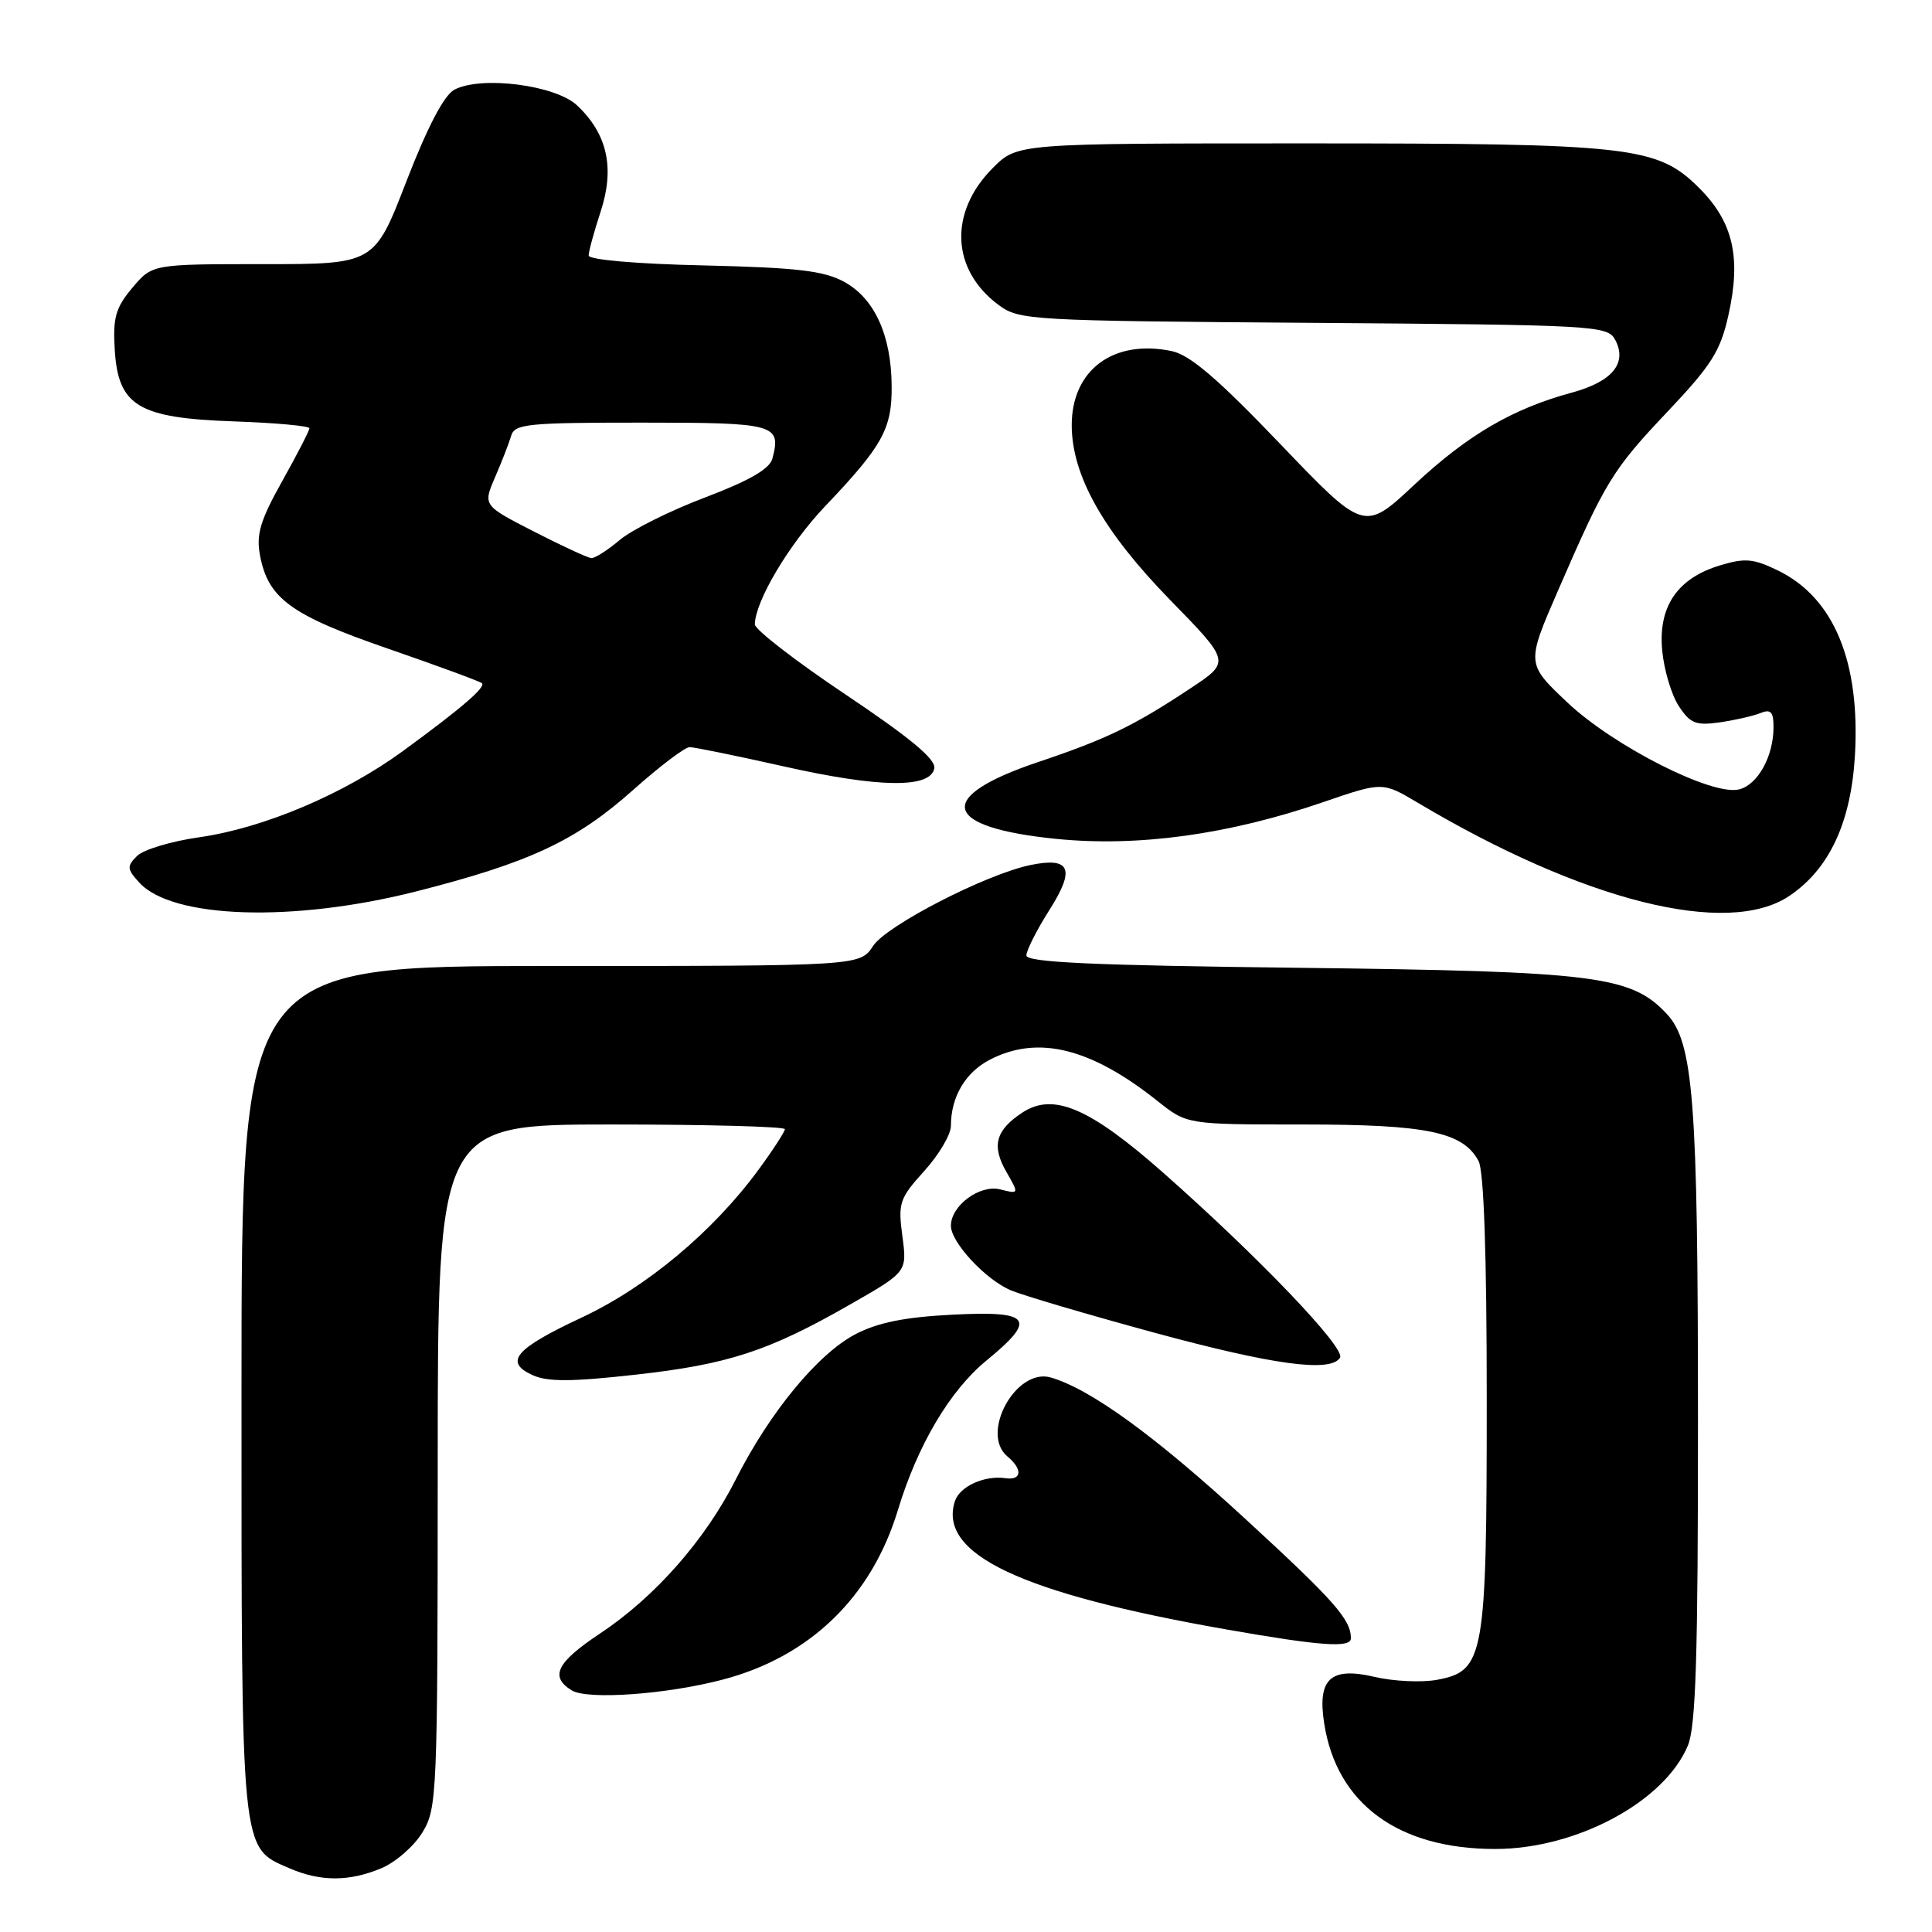 <?xml version="1.0" encoding="UTF-8" standalone="no"?>
<!DOCTYPE svg PUBLIC "-//W3C//DTD SVG 1.1//EN" "http://www.w3.org/Graphics/SVG/1.1/DTD/svg11.dtd" >
<svg xmlns="http://www.w3.org/2000/svg" xmlns:xlink="http://www.w3.org/1999/xlink" version="1.1" viewBox="0 0 256 256">
 <g >
 <path fill="currentColor"
d=" M 50.51 247.56 C 52.41 246.77 54.86 244.63 55.97 242.81 C 57.92 239.62 57.99 237.87 58.00 194.25 C 58.00 149.00 58.00 149.00 81.00 149.00 C 93.65 149.00 104.00 149.28 104.00 149.62 C 104.00 149.95 102.42 152.39 100.48 155.03 C 94.48 163.20 85.66 170.57 77.06 174.59 C 68.22 178.73 66.74 180.47 70.59 182.22 C 72.54 183.11 75.75 183.10 84.14 182.16 C 96.49 180.79 101.82 179.05 112.68 172.83 C 120.20 168.53 120.20 168.53 119.57 163.80 C 118.98 159.40 119.18 158.80 122.47 155.16 C 124.41 153.02 126.00 150.33 126.00 149.19 C 126.00 145.34 127.91 142.10 131.17 140.41 C 137.54 137.12 144.54 138.85 153.39 145.90 C 157.28 149.00 157.28 149.00 172.67 149.00 C 189.09 149.00 193.86 149.99 195.92 153.85 C 196.62 155.17 197.00 166.18 197.00 185.47 C 197.00 219.58 196.68 221.41 190.44 222.58 C 188.40 222.96 184.65 222.79 182.11 222.19 C 176.30 220.83 174.54 222.46 175.46 228.35 C 177.11 239.01 185.27 245.00 198.11 245.00 C 208.88 245.00 220.54 238.75 223.65 231.30 C 224.71 228.76 225.00 219.44 224.99 188.28 C 224.99 145.79 224.40 138.12 220.84 134.33 C 216.11 129.29 211.46 128.71 172.25 128.24 C 144.79 127.92 136.00 127.52 136.00 126.60 C 136.00 125.94 137.38 123.21 139.07 120.55 C 142.52 115.11 141.83 113.52 136.50 114.63 C 130.62 115.86 117.48 122.62 115.70 125.33 C 113.95 128.00 113.95 128.00 72.98 128.00 C 32.00 128.00 32.00 128.00 32.00 184.05 C 32.00 246.00 31.87 244.74 38.31 247.54 C 42.45 249.34 46.24 249.34 50.51 247.56 Z  M 95.83 222.54 C 107.33 219.51 115.49 211.60 118.97 200.11 C 121.58 191.49 125.87 184.24 130.72 180.27 C 137.45 174.75 136.66 173.67 126.25 174.20 C 119.92 174.52 116.35 175.23 113.37 176.78 C 108.40 179.36 101.99 187.13 97.49 196.04 C 93.44 204.06 86.76 211.64 79.49 216.46 C 73.76 220.27 72.81 222.17 75.75 223.98 C 77.84 225.27 88.35 224.52 95.83 222.54 Z  M 179.00 217.08 C 179.00 214.58 176.81 212.11 165.00 201.25 C 153.06 190.27 144.55 184.09 139.26 182.53 C 134.64 181.17 129.81 189.94 133.50 193.00 C 135.53 194.68 135.40 196.18 133.25 195.87 C 130.43 195.46 127.15 196.96 126.52 198.94 C 124.29 205.95 135.27 211.13 162.50 215.91 C 175.05 218.11 179.00 218.39 179.00 217.08 Z  M 177.56 179.90 C 178.34 178.65 166.78 166.56 154.14 155.40 C 144.40 146.80 139.58 144.73 135.49 147.41 C 131.92 149.75 131.36 151.82 133.35 155.28 C 135.04 158.23 135.04 158.23 132.53 157.60 C 129.83 156.92 126.00 159.75 126.00 162.42 C 126.00 164.63 130.63 169.60 133.98 170.99 C 135.64 171.68 144.09 174.17 152.75 176.53 C 168.70 180.87 176.32 181.90 177.56 179.90 Z  M 55.14 118.12 C 70.19 114.29 76.33 111.42 83.93 104.64 C 87.41 101.54 90.76 99.00 91.38 99.00 C 92.00 99.00 97.61 100.15 103.85 101.55 C 116.50 104.40 123.29 104.49 123.80 101.81 C 124.03 100.61 120.61 97.77 112.06 92.04 C 105.43 87.60 100.01 83.41 100.02 82.73 C 100.08 79.62 104.56 72.09 109.36 67.05 C 116.95 59.08 118.20 56.82 118.15 51.14 C 118.10 44.40 115.87 39.52 111.83 37.33 C 109.14 35.87 105.57 35.46 93.25 35.17 C 84.28 34.97 78.00 34.42 78.00 33.85 C 78.00 33.31 78.72 30.68 79.60 28.00 C 81.48 22.23 80.47 17.73 76.46 13.96 C 73.59 11.26 63.72 10.01 60.20 11.89 C 58.84 12.62 56.65 16.80 53.86 24.00 C 49.61 35.00 49.61 35.00 34.89 35.00 C 20.18 35.00 20.18 35.00 17.54 38.13 C 15.33 40.76 14.95 42.07 15.20 46.28 C 15.65 53.81 18.29 55.40 31.07 55.84 C 36.53 56.03 41.00 56.44 41.00 56.75 C 41.00 57.06 39.38 60.20 37.40 63.74 C 34.48 68.96 33.93 70.81 34.45 73.58 C 35.52 79.31 38.54 81.51 51.47 85.97 C 58.06 88.25 63.63 90.30 63.86 90.53 C 64.39 91.06 61.16 93.84 53.40 99.51 C 45.56 105.23 34.93 109.73 26.41 110.94 C 22.70 111.47 18.99 112.58 18.16 113.42 C 16.79 114.78 16.82 115.15 18.44 116.93 C 22.79 121.74 38.85 122.25 55.14 118.12 Z  M 237.10 118.71 C 242.40 115.15 245.28 108.96 245.79 100.07 C 246.50 87.66 243.00 79.23 235.64 75.62 C 232.37 74.02 231.24 73.91 227.96 74.90 C 222.27 76.60 219.70 80.37 220.25 86.19 C 220.49 88.77 221.48 92.09 222.45 93.56 C 223.96 95.87 224.71 96.16 227.85 95.72 C 229.86 95.43 232.29 94.88 233.25 94.49 C 234.64 93.93 235.00 94.31 235.00 96.35 C 235.00 100.22 232.92 103.98 230.44 104.60 C 226.88 105.50 213.79 98.86 207.64 93.04 C 202.24 87.93 202.24 87.93 206.46 78.22 C 212.76 63.72 213.65 62.27 221.01 54.49 C 226.78 48.39 227.97 46.51 229.02 41.78 C 230.74 34.12 229.66 29.43 225.17 24.93 C 219.60 19.38 216.29 19.00 172.85 19.00 C 134.80 19.00 134.80 19.00 131.56 22.25 C 125.70 28.12 126.02 35.74 132.32 40.41 C 135.05 42.43 136.38 42.51 174.05 42.78 C 211.57 43.06 213.00 43.14 214.02 45.03 C 215.66 48.11 213.65 50.56 208.29 52.02 C 200.42 54.15 194.46 57.64 187.42 64.22 C 180.76 70.45 180.76 70.45 169.63 58.82 C 161.33 50.15 157.67 47.02 155.25 46.52 C 147.52 44.91 141.99 49.03 142.01 56.38 C 142.03 63.02 146.21 70.43 155.04 79.49 C 163.05 87.69 163.05 87.69 157.77 91.19 C 150.30 96.15 146.63 97.93 137.58 100.97 C 123.78 105.60 124.73 109.63 139.99 111.16 C 150.82 112.24 162.81 110.59 175.35 106.28 C 183.19 103.59 183.19 103.59 187.85 106.36 C 209.80 119.42 228.92 124.22 237.10 118.71 Z  M 70.74 70.43 C 63.99 66.97 63.99 66.97 65.60 63.23 C 66.49 61.18 67.45 58.71 67.73 57.75 C 68.18 56.17 69.89 56.00 85.01 56.00 C 102.77 56.00 103.54 56.21 102.35 60.76 C 101.99 62.13 99.32 63.68 93.44 65.91 C 88.81 67.66 83.72 70.20 82.12 71.55 C 80.52 72.90 78.83 73.98 78.36 73.95 C 77.89 73.92 74.46 72.34 70.74 70.43 Z "/>
</g>
</svg>